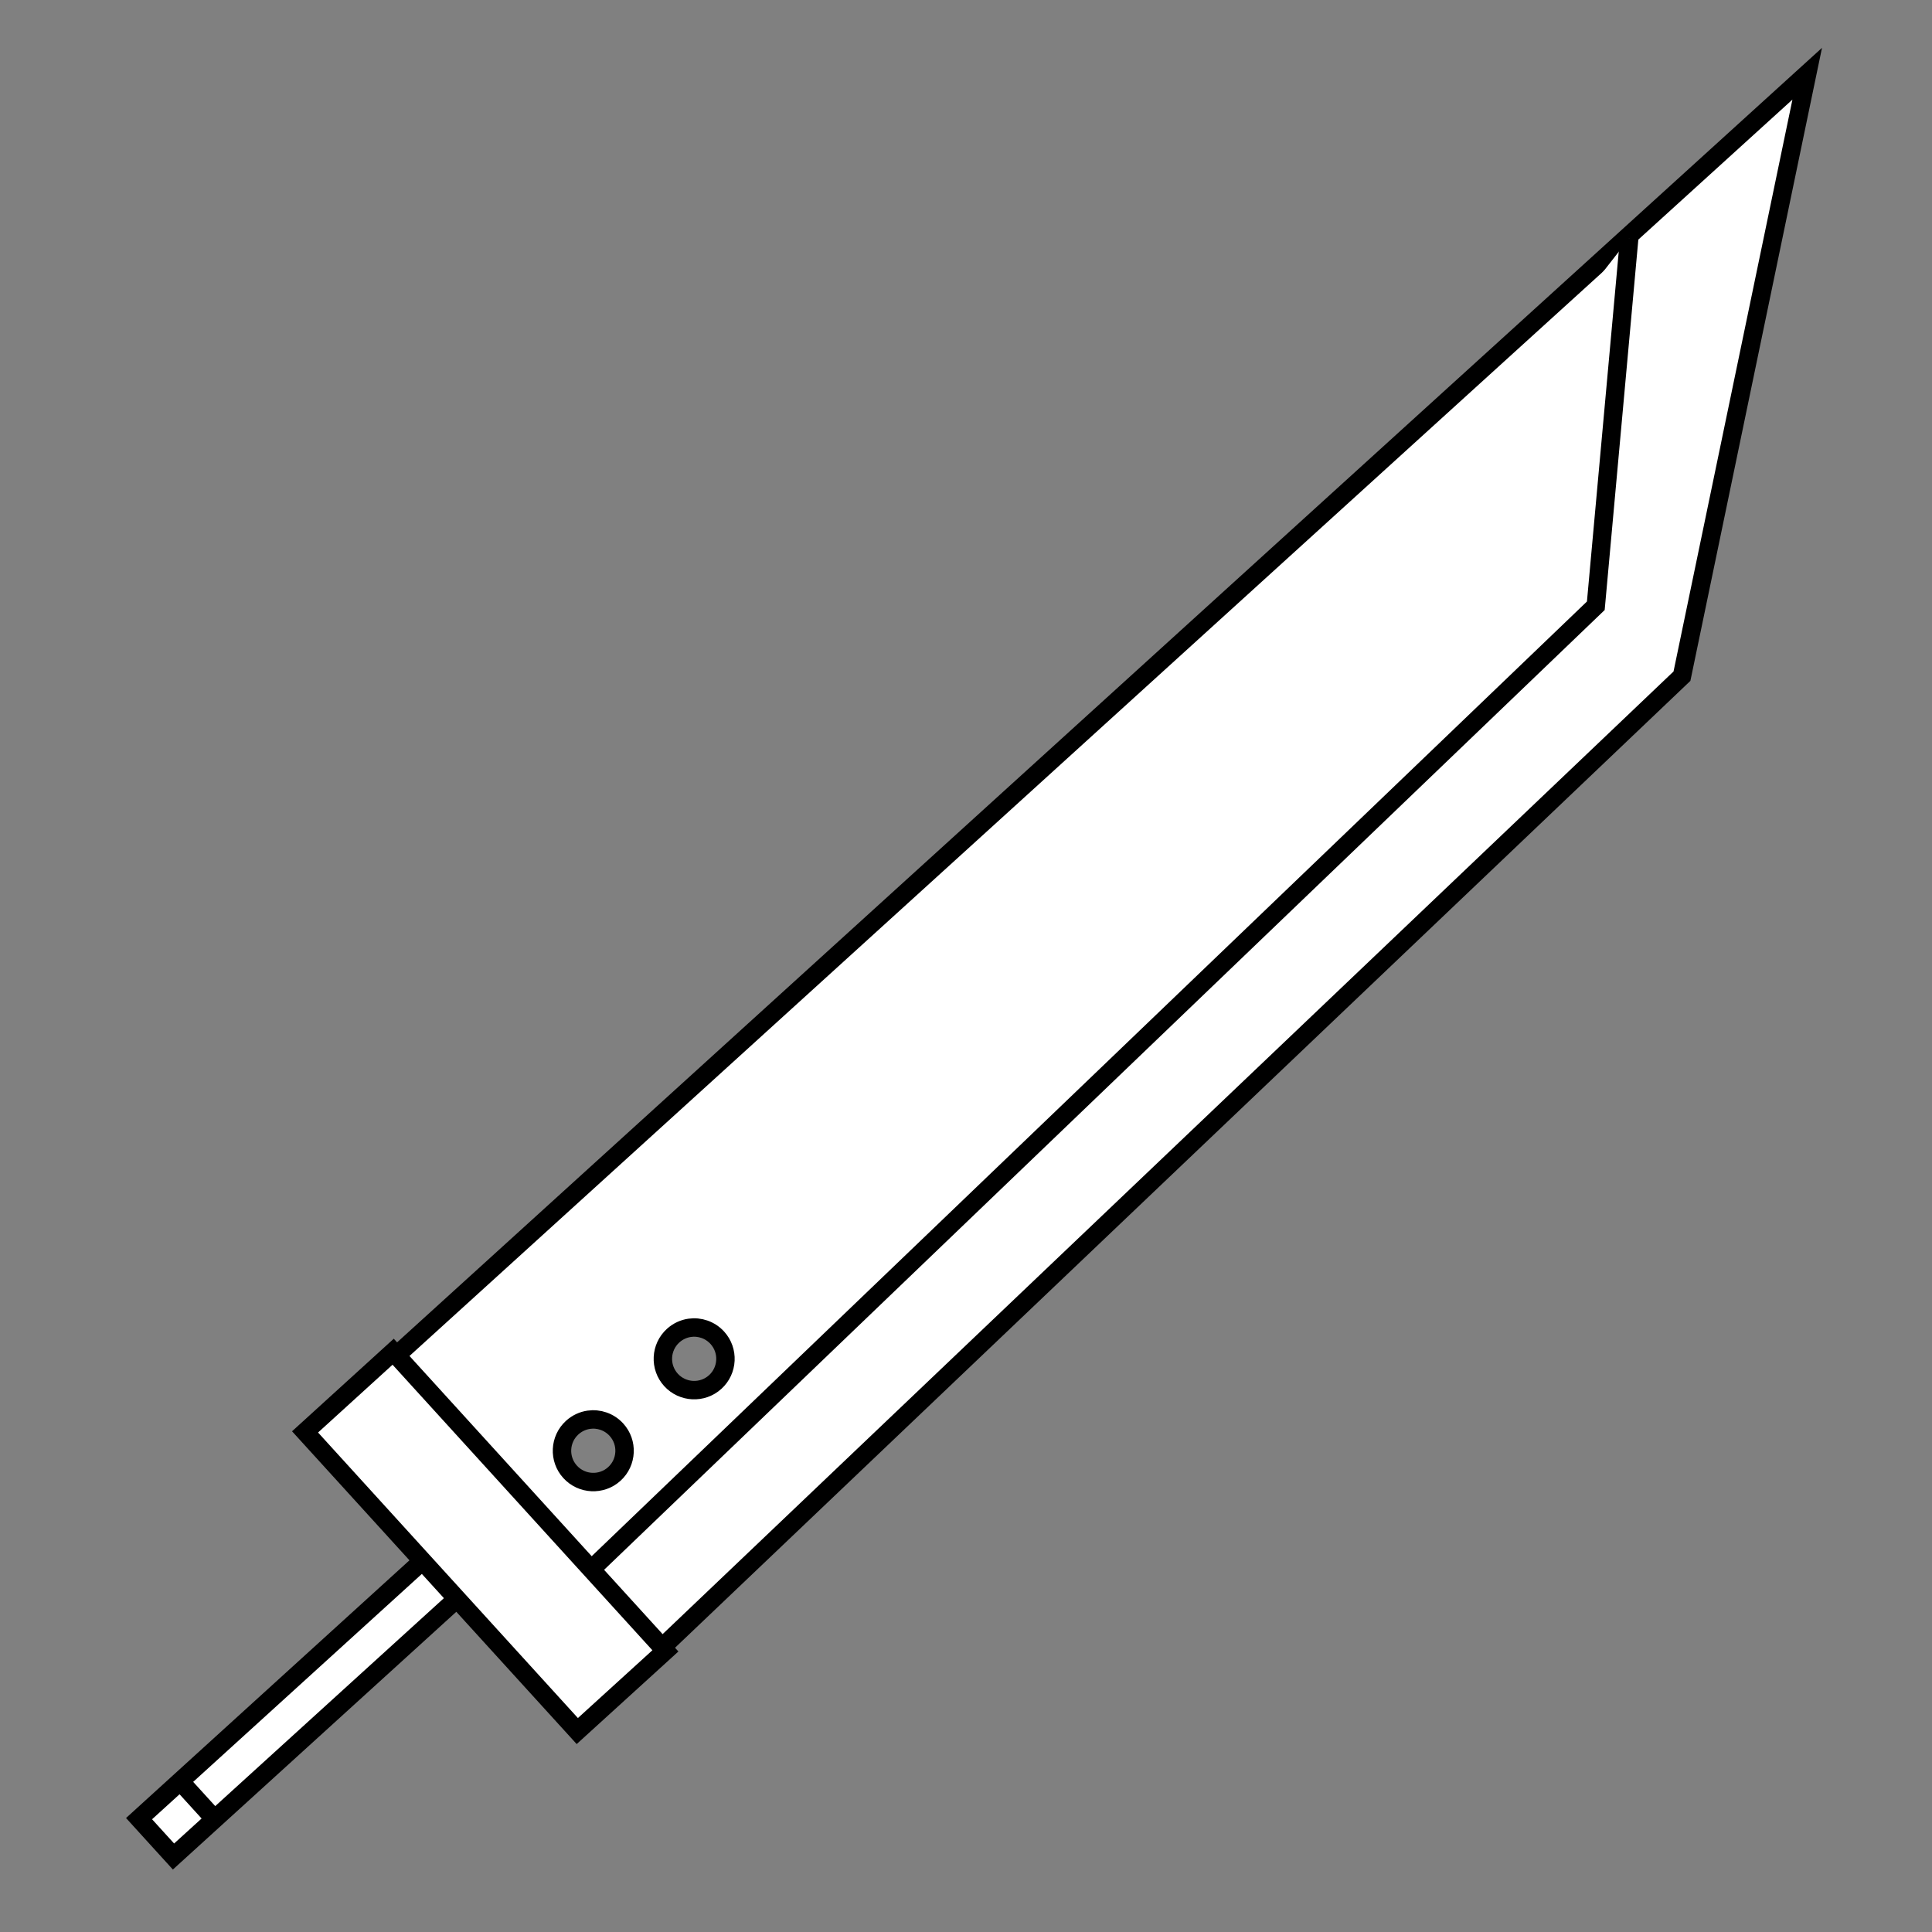 <?xml version="1.0" encoding="UTF-8" standalone="no"?>
<!-- Created with Inkscape (http://www.inkscape.org/) -->

<svg
   xmlns:dc="http://purl.org/dc/elements/1.1/"
   xmlns:cc="http://creativecommons.org/ns#"
   xmlns:rdf="http://www.w3.org/1999/02/22-rdf-syntax-ns#"
   xmlns:svg="http://www.w3.org/2000/svg"
   xmlns="http://www.w3.org/2000/svg"
   xmlns:sodipodi="http://sodipodi.sourceforge.net/DTD/sodipodi-0.dtd"
   xmlns:inkscape="http://www.inkscape.org/namespaces/inkscape"
   width="100"
   height="100"
   id="svg4727"
   version="1.1"
   inkscape:version="0.48.4 r9939"
   sodipodi:docname="New document 2">
  <rect width="100%" height="100%" fill="#808080" stroke="none"/>
  <defs
     id="defs4729" />
  <sodipodi:namedview
     id="base"
     pagecolor="#ffffff"
     bordercolor="#666666"
     borderopacity="1.0"
     inkscape:pageopacity="0.0"
     inkscape:pageshadow="2"
     inkscape:zoom="4.4083688"
     inkscape:cx="76.506016"
     inkscape:cy="54.922461"
     inkscape:document-units="px"
     inkscape:current-layer="layer1"
     showgrid="false"
     inkscape:window-width="1366"
     inkscape:window-height="727"
     inkscape:window-x="0"
     inkscape:window-y="17"
     inkscape:window-maximized="1" />
  <g
     inkscape:label="Layer 1"
     inkscape:groupmode="layer"
     id="layer1"
     transform="translate(0,-952.362)">
    <g
       id="g18214"
       transform="matrix(0.476,-0.027,0.027,0.476,7.971,536.243)"
       style="fill:#ffffff">
      <path
         inkscape:connector-curvature="0"
         id="path4720-6"
         transform="translate(0,952.362)"
         d="M 129.312,-62.812 -31.562,67.5 l 27,33.281 L 112.031,1.719 129.312,-62.812 z M 0.469,66.25 c 1.085,-0.095 2.2,0.341 2.938,1.25 1.181,1.455 0.955,3.601 -0.5,4.781 -1.455,1.181 -3.601,0.955 -4.781,-0.5 -1.181,-1.455 -0.955,-3.601 0.5,-4.781 0.546,-0.443 1.193,-0.693 1.844,-0.75 z m -11.5,9.344 c 1.085,-0.095 2.2,0.341 2.938,1.25 1.181,1.455 0.955,3.601 -0.5,4.781 -1.455,1.181 -3.601,0.955 -4.781,-0.5 -1.181,-1.455 -0.955,-3.601 0.5,-4.781 0.546,-0.443 1.193,-0.693 1.844,-0.75 z"
         style="fill:#ffffff;stroke:#000000;stroke-width:2;stroke-linecap:butt;stroke-linejoin:miter;stroke-miterlimit:4;stroke-opacity:1;stroke-dasharray:none" />
      <rect
         transform="matrix(0.63,0.777,-0.777,0.63,0,0)"
         y="669.49"
         x="790.466"
         height="51.518"
         width="5.556"
         id="rect4725-9"
         style="fill:#ffffff;stroke:#000000;stroke-width:2;stroke-miterlimit:4;stroke-dasharray:none" />
      <path
         inkscape:connector-curvature="0"
         id="path4729-1"
         d="m -57.767,1064.352 3.488,4.299"
         style="fill:#ffffff;stroke:#000000;stroke-width:2;stroke-linecap:butt;stroke-linejoin:miter;stroke-miterlimit:4;stroke-opacity:1;stroke-dasharray:none" />
      <path
         sodipodi:nodetypes="ccccc"
         inkscape:connector-curvature="0"
         id="rect4722-7"
         d="m -31.816,1019.38 27.669,34.099 -10.043,8.149 -27.669,-34.099 z"
         style="fill:#ffffff;stroke:#000000;stroke-width:2;stroke-miterlimit:4;stroke-dasharray:none" />
      <path
         sodipodi:nodetypes="ccc"
         inkscape:connector-curvature="0"
         id="path4753-6"
         d="m 109.004,906.302 -5.878,39.618 -115.154,98.565"
         style="fill:#ffffff;stroke:#000000;stroke-width:2;stroke-linecap:butt;stroke-linejoin:miter;stroke-miterlimit:4;stroke-opacity:1;stroke-dasharray:none" />
    </g>
  </g>
</svg>
